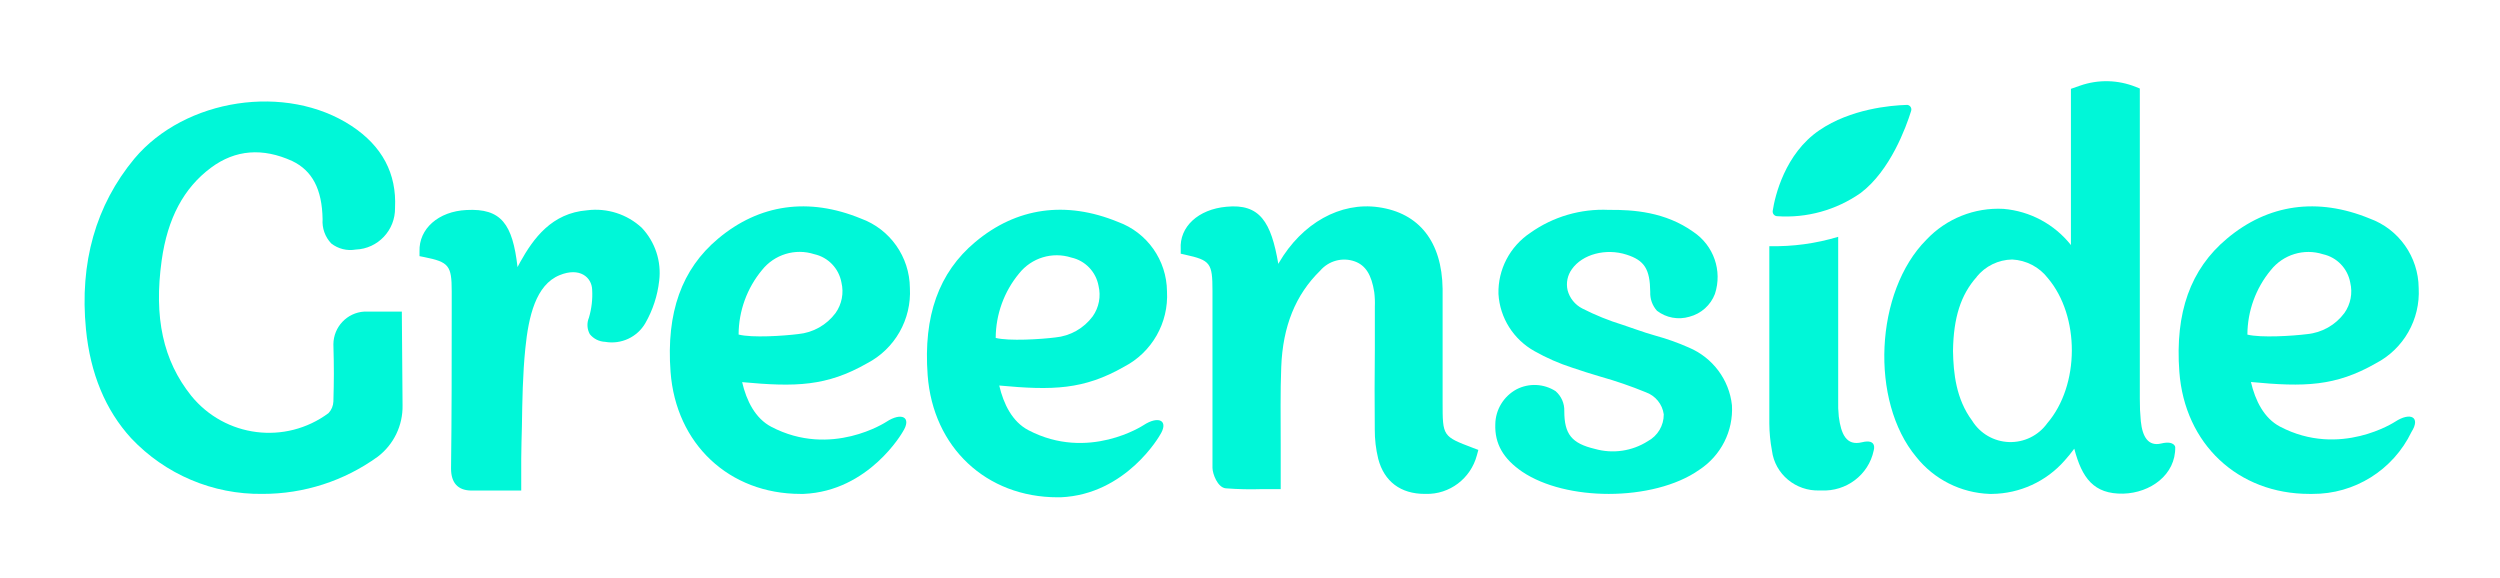<?xml version="1.0" encoding="UTF-8"?>
<svg width="739px" height="171px" viewBox="0 0 739 171" version="1.1" xmlns="http://www.w3.org/2000/svg" xmlns:xlink="http://www.w3.org/1999/xlink">
    <!-- Generator: Sketch 47.1 (45422) - http://www.bohemiancoding.com/sketch -->
    <title>logo_font</title>
    <desc>Created with Sketch.</desc>
    <defs>
        <filter x="-6.2%" y="-26.4%" width="112.3%" height="169.1%" filterUnits="objectBoundingBox" id="filter-1">
            <feOffset dx="0" dy="10" in="SourceAlpha" result="shadowOffsetOuter1"></feOffset>
            <feGaussianBlur stdDeviation="12.5" in="shadowOffsetOuter1" result="shadowBlurOuter1"></feGaussianBlur>
            <feColorMatrix values="0 0 0 0 0   0 0 0 0 0   0 0 0 0 0  0 0 0 0.05 0" type="matrix" in="shadowBlurOuter1" result="shadowMatrixOuter1"></feColorMatrix>
            <feMerge>
                <feMergeNode in="shadowMatrixOuter1"></feMergeNode>
                <feMergeNode in="SourceGraphic"></feMergeNode>
            </feMerge>
        </filter>
    </defs>
    <g id="main" stroke="none" stroke-width="1" fill="none" fill-rule="evenodd">
        <g id="main-copy" transform="translate(-298, -275)" fill-rule="nonzero" fill="#00F7D8">
            <g id="Group-2" transform="translate(323, 78)">
                <g id="logo_font" filter="url(#filter-1)" transform="translate(0, 211)">
                    <path d="M563.131,122 L563.822,122 C572.057,121.912 579.865,118.331 585.291,112.155 C586.306,111.029 587.261,109.853 588.155,108.63 C590.426,117.294 593.902,122.098 602.632,121.921 C610.631,121.705 618.156,116.368 617.998,108.138 C617.998,108.138 617.721,106.168 613.87,107.094 C610.018,108.019 608.3,105.125 607.826,100.517 C607.613,98.305 607.514,96.084 607.53,93.862 C607.53,71.178 607.53,48.487 607.53,25.79 L607.53,2.161 L606.384,1.708 C601.113,-0.425 595.241,-0.565 589.873,1.314 L587.167,2.259 L587.167,48.435 C582.291,42.279 575.078,38.409 567.239,37.742 C558.665,37.284 550.326,40.62 544.447,46.859 C529.2,62.159 527.679,94.571 541.445,111.072 C546.717,117.708 554.645,121.704 563.131,122 Z M559.299,57.827 C561.87,54.655 565.717,52.78 569.807,52.708 C573.952,52.917 577.799,54.924 580.334,58.201 C589.873,69.465 589.794,89.923 580.156,101.128 C577.555,104.748 573.308,106.828 568.844,106.67 C564.38,106.512 560.293,104.135 557.956,100.34 C553.216,93.96 552.426,86.34 552.308,79.743 C552.446,69.898 554.599,63.124 559.339,57.827 L559.299,57.827 Z" id="_Составной_контур_"></path>
                    <path d="M683.015,100.647 C683.015,100.647 666.73,111.422 648.983,102.115 C644.246,99.635 641.66,94.436 640.377,88.919 C656.169,90.427 665.348,90.229 677.291,83.402 C685.513,79.143 690.477,70.422 689.964,61.137 C689.88,51.919 684.101,43.726 675.474,40.599 C660.057,34.268 645.45,36.312 633.27,46.552 C622.512,55.561 617.913,68.38 619.215,85.903 C620.795,107.255 636.547,121.999 657.649,121.999 L658.518,121.999 C670.986,122.09 682.394,114.962 687.832,103.683 C690.635,99.278 687.536,97.71 683.015,100.647 Z M646.239,55.859 C649.923,51.22 656.072,49.349 661.696,51.156 C665.806,52.068 668.972,55.368 669.73,59.53 C670.477,62.635 669.851,65.913 668.013,68.519 C665.375,72.083 661.358,74.355 656.958,74.77 C652.754,75.306 643.298,75.901 639.33,74.909 C639.361,67.945 641.804,61.209 646.239,55.859 Z" id="_Составной_контур_2"></path>
                    <path d="M86.669,110.996 C91.389,107.399 94.112,101.752 93.996,95.803 L93.78,68.107 C93.78,68.107 89.84,68.107 82.69,68.107 C77.589,68.409 73.594,72.629 73.551,77.761 C73.748,85.041 73.728,88.147 73.551,94.675 C73.503,95.96 72.992,97.183 72.113,98.117 C59.383,107.561 41.512,105.297 31.516,92.974 C23.204,82.568 20.446,69.868 22.79,52.974 C24.524,40.55 29.291,31.589 37.366,25.575 C44.595,20.194 52.671,19.64 61.378,23.597 C67.287,26.425 70.202,31.885 70.36,40.788 C70.161,43.437 71.092,46.047 72.92,47.969 C74.968,49.568 77.595,50.222 80.149,49.769 C86.717,49.522 91.882,44.044 91.771,37.444 C92.283,27.316 87.969,19.185 78.928,13.23 C59.644,0.53 29.684,5.06 14.714,22.904 C3.31,36.673 -1.516,53.626 0.414,73.35 C1.694,86.426 6.185,97.247 13.769,105.536 C23.856,116.234 37.943,122.203 52.612,121.995 C64.834,122.015 76.75,118.167 86.669,110.996 Z" id="_Контур_2"></path>
                    <path d="M381.384,102.918 C381.364,105.855 381.707,108.782 382.405,111.633 C384.153,118.322 389.023,121.995 396.152,121.995 L396.447,121.995 C403.492,122.182 409.745,117.462 411.568,110.581 L412,108.993 L410.468,108.417 C401.435,104.983 401.435,104.983 401.435,94.939 C401.435,91.471 401.435,88.004 401.435,84.537 C401.435,76.815 401.435,69.094 401.435,61.372 C401.238,47.477 394.522,38.961 382.523,37.254 C371.231,35.626 359.92,41.918 353.066,53.65 L352.87,54.007 C350.749,41.601 347.41,36.142 337.532,37.115 C329.167,37.869 323.609,43.07 324.021,49.62 L324.021,50.99 L325.337,51.288 C332.8,52.935 333.408,53.749 333.408,61.967 L333.408,77.173 C333.408,89.539 333.408,101.906 333.408,114.273 C333.408,116.02 334.901,120.109 337.336,120.347 C340.884,120.622 344.443,120.702 348,120.585 L351.79,120.585 L353.577,120.585 L353.577,118.779 C353.577,114.928 353.577,111.196 353.577,107.563 C353.577,99.623 353.439,92.021 353.734,84.497 C354.186,72.448 357.956,63.138 365.242,56.012 C367.772,53.062 371.83,51.976 375.473,53.273 C378.694,54.444 380.422,57.243 381.227,62.344 C381.405,63.773 381.464,65.214 381.404,66.652 L381.404,79.237 C381.325,87.078 381.306,94.998 381.384,102.918 Z" id="_Контур_3"></path>
                    <path d="M462.076,106.422 C457.448,109.365 451.762,110.196 446.471,108.701 C439.593,107.071 437.406,104.36 437.406,97.524 C437.484,95.279 436.544,93.118 434.842,91.63 C431.375,89.398 426.96,89.188 423.292,91.08 C419.461,93.158 417.06,97.114 417.011,101.433 C416.812,107.149 419.356,111.608 424.962,115.439 C431.463,119.82 440.985,122 450.546,122 C460.486,122 470.564,119.623 477.263,114.908 C483.712,110.7 487.408,103.419 486.964,95.795 C486.16,88.254 481.294,81.732 474.242,78.744 C471.07,77.333 467.794,76.164 464.442,75.247 C462.454,74.677 460.645,74.108 458.776,73.44 L454.661,72.026 C450.551,70.761 446.56,69.144 442.734,67.193 C440.57,66.088 438.986,64.122 438.38,61.791 C437.883,59.631 438.346,57.364 439.653,55.564 C442.754,51.144 449.711,49.297 455.834,51.281 C461.102,52.971 462.732,55.544 462.811,62.302 C462.719,64.34 463.432,66.333 464.799,67.861 C467.514,69.95 471.086,70.609 474.381,69.629 C477.86,68.723 480.678,66.203 481.935,62.871 C484.174,56.04 481.573,48.568 475.554,44.543 C467.304,38.65 457.862,37.963 450.566,38.041 C442.272,37.65 434.088,40.046 427.348,44.838 C421.303,48.877 417.758,55.682 417.945,62.891 C418.354,69.968 422.386,76.352 428.64,79.824 C432.156,81.806 435.866,83.432 439.712,84.676 C442.495,85.639 445.318,86.503 448.141,87.348 C452.66,88.618 457.1,90.146 461.44,91.925 C464.335,92.941 466.409,95.476 466.807,98.486 C466.833,101.791 465.014,104.842 462.076,106.422 L462.076,106.422 Z" id="_Контур_4"></path>
                    <path d="M149.348,74.78 C150.454,76.15 152.104,76.977 153.87,77.047 C158.616,77.879 163.377,75.664 165.772,71.508 C167.976,67.649 169.366,63.384 169.858,58.973 C170.554,53.264 168.673,47.542 164.72,43.343 C160.382,39.314 154.464,37.414 148.574,38.159 C138.121,38.987 132.706,46.398 128.739,53.533 C128.481,54.006 128.223,54.479 127.985,54.952 C126.517,42.199 123.165,37.528 112.891,38.08 C104.599,38.474 98.788,43.619 99.006,50.32 L99.006,51.719 L100.394,51.995 C107.694,53.454 108.527,54.498 108.527,62.087 L108.527,68.414 C108.527,83.512 108.527,99.142 108.329,114.496 C108.329,118.694 110.312,120.882 114.101,121 C115.787,121 117.453,121 119.159,121 L129.076,121 L129.076,116.033 C129.076,114.318 129.076,112.978 129.076,111.618 C129.076,108.425 129.215,105.232 129.275,102.039 C129.394,94.451 129.513,86.626 130.286,79.018 C131.238,69.537 133.381,60.195 140.422,57.337 C146.373,54.893 149.923,57.967 150.042,61.634 C150.206,64.42 149.884,67.214 149.09,69.892 C148.425,71.476 148.52,73.274 149.348,74.78 L149.348,74.78 Z" id="_Контур_5"></path>
                    <path d="M307.291,84.403 C315.513,80.143 320.477,71.422 319.964,62.138 C319.88,52.919 314.101,44.726 305.474,41.599 C290.057,35.268 275.47,37.312 263.27,47.552 C252.512,56.561 247.913,69.381 249.215,86.903 C250.795,108.256 266.547,123 287.649,123 L288.518,123 C307.942,122.186 317.832,104.684 317.832,104.684 C320.655,100.318 317.536,98.73 313.015,101.687 C313.015,101.687 296.73,112.463 278.983,103.156 C274.246,100.675 271.66,95.476 270.377,89.959 C286.169,91.428 295.348,91.229 307.291,84.403 Z M269.33,75.89 C269.361,68.925 271.804,62.189 276.239,56.839 C279.923,52.2 286.072,50.329 291.696,52.136 C295.806,53.049 298.972,56.348 299.73,60.51 C300.477,63.615 299.851,66.894 298.013,69.5 C295.371,73.069 291.345,75.341 286.939,75.751 C282.714,76.286 273.278,76.882 269.311,75.89 L269.33,75.89 Z" id="_Составной_контур_3"></path>
                    <path d="M231.291,83.403 C239.513,79.143 244.477,70.422 243.964,61.138 C243.88,51.919 238.101,43.726 229.474,40.599 C214.057,34.268 199.47,36.312 187.27,46.552 C176.512,55.561 171.913,68.381 173.215,85.903 C174.795,107.256 190.547,122 211.649,122 L212.518,122 C231.942,121.186 241.832,103.684 241.832,103.684 C244.655,99.318 241.536,97.73 237.015,100.687 C237.015,100.687 220.73,111.463 202.983,102.156 C198.246,99.675 195.66,94.476 194.377,88.959 C210.188,90.428 219.368,90.209 231.291,83.403 Z M193.33,74.89 C193.361,67.925 195.804,61.189 200.239,55.839 C203.923,51.2 210.072,49.329 215.696,51.136 C219.806,52.049 222.972,55.348 223.73,59.51 C224.477,62.615 223.851,65.894 222.013,68.5 C219.371,72.069 215.345,74.341 210.939,74.751 C206.734,75.286 197.278,75.922 193.33,74.89 L193.33,74.89 Z" id="_Составной_контур_4"></path>
                    <path d="M498.01,101.16 C498.028,103.859 498.289,106.552 498.789,109.206 C499.666,116.14 505.806,121.257 512.914,120.979 L513.334,120.979 C520.759,121.362 527.356,116.359 528.857,109.206 C528.857,109.206 530.076,105.575 525.401,106.733 C520.726,107.891 519.207,104.241 518.548,99.159 C518.376,97.523 518.316,95.877 518.368,94.233 L518.368,93.095 C518.368,82.616 518.368,61.541 518.368,46 C511.778,47.993 504.903,48.927 498.01,48.767 C498.01,60.541 498.01,73.511 498.01,80.164 C497.997,87.149 497.997,94.148 498.01,101.16 Z" id="_Контур_33"></path>
                    <path d="M538.423,7.021 C533.912,7.161 522.052,8.181 512.812,14.497 C502.646,21.393 499.671,33.966 499.021,38.283 C498.953,38.668 499.05,39.065 499.286,39.373 C499.523,39.682 499.878,39.875 500.262,39.902 C509.029,40.53 517.746,38.12 524.987,33.066 C533.774,26.45 538.443,13.558 539.921,8.82 C540.083,8.364 539.993,7.853 539.684,7.482 C539.375,7.111 538.894,6.936 538.423,7.021 Z" id="_Контур_51"></path>
                </g>
            </g>
        </g>
    </g>
</svg>